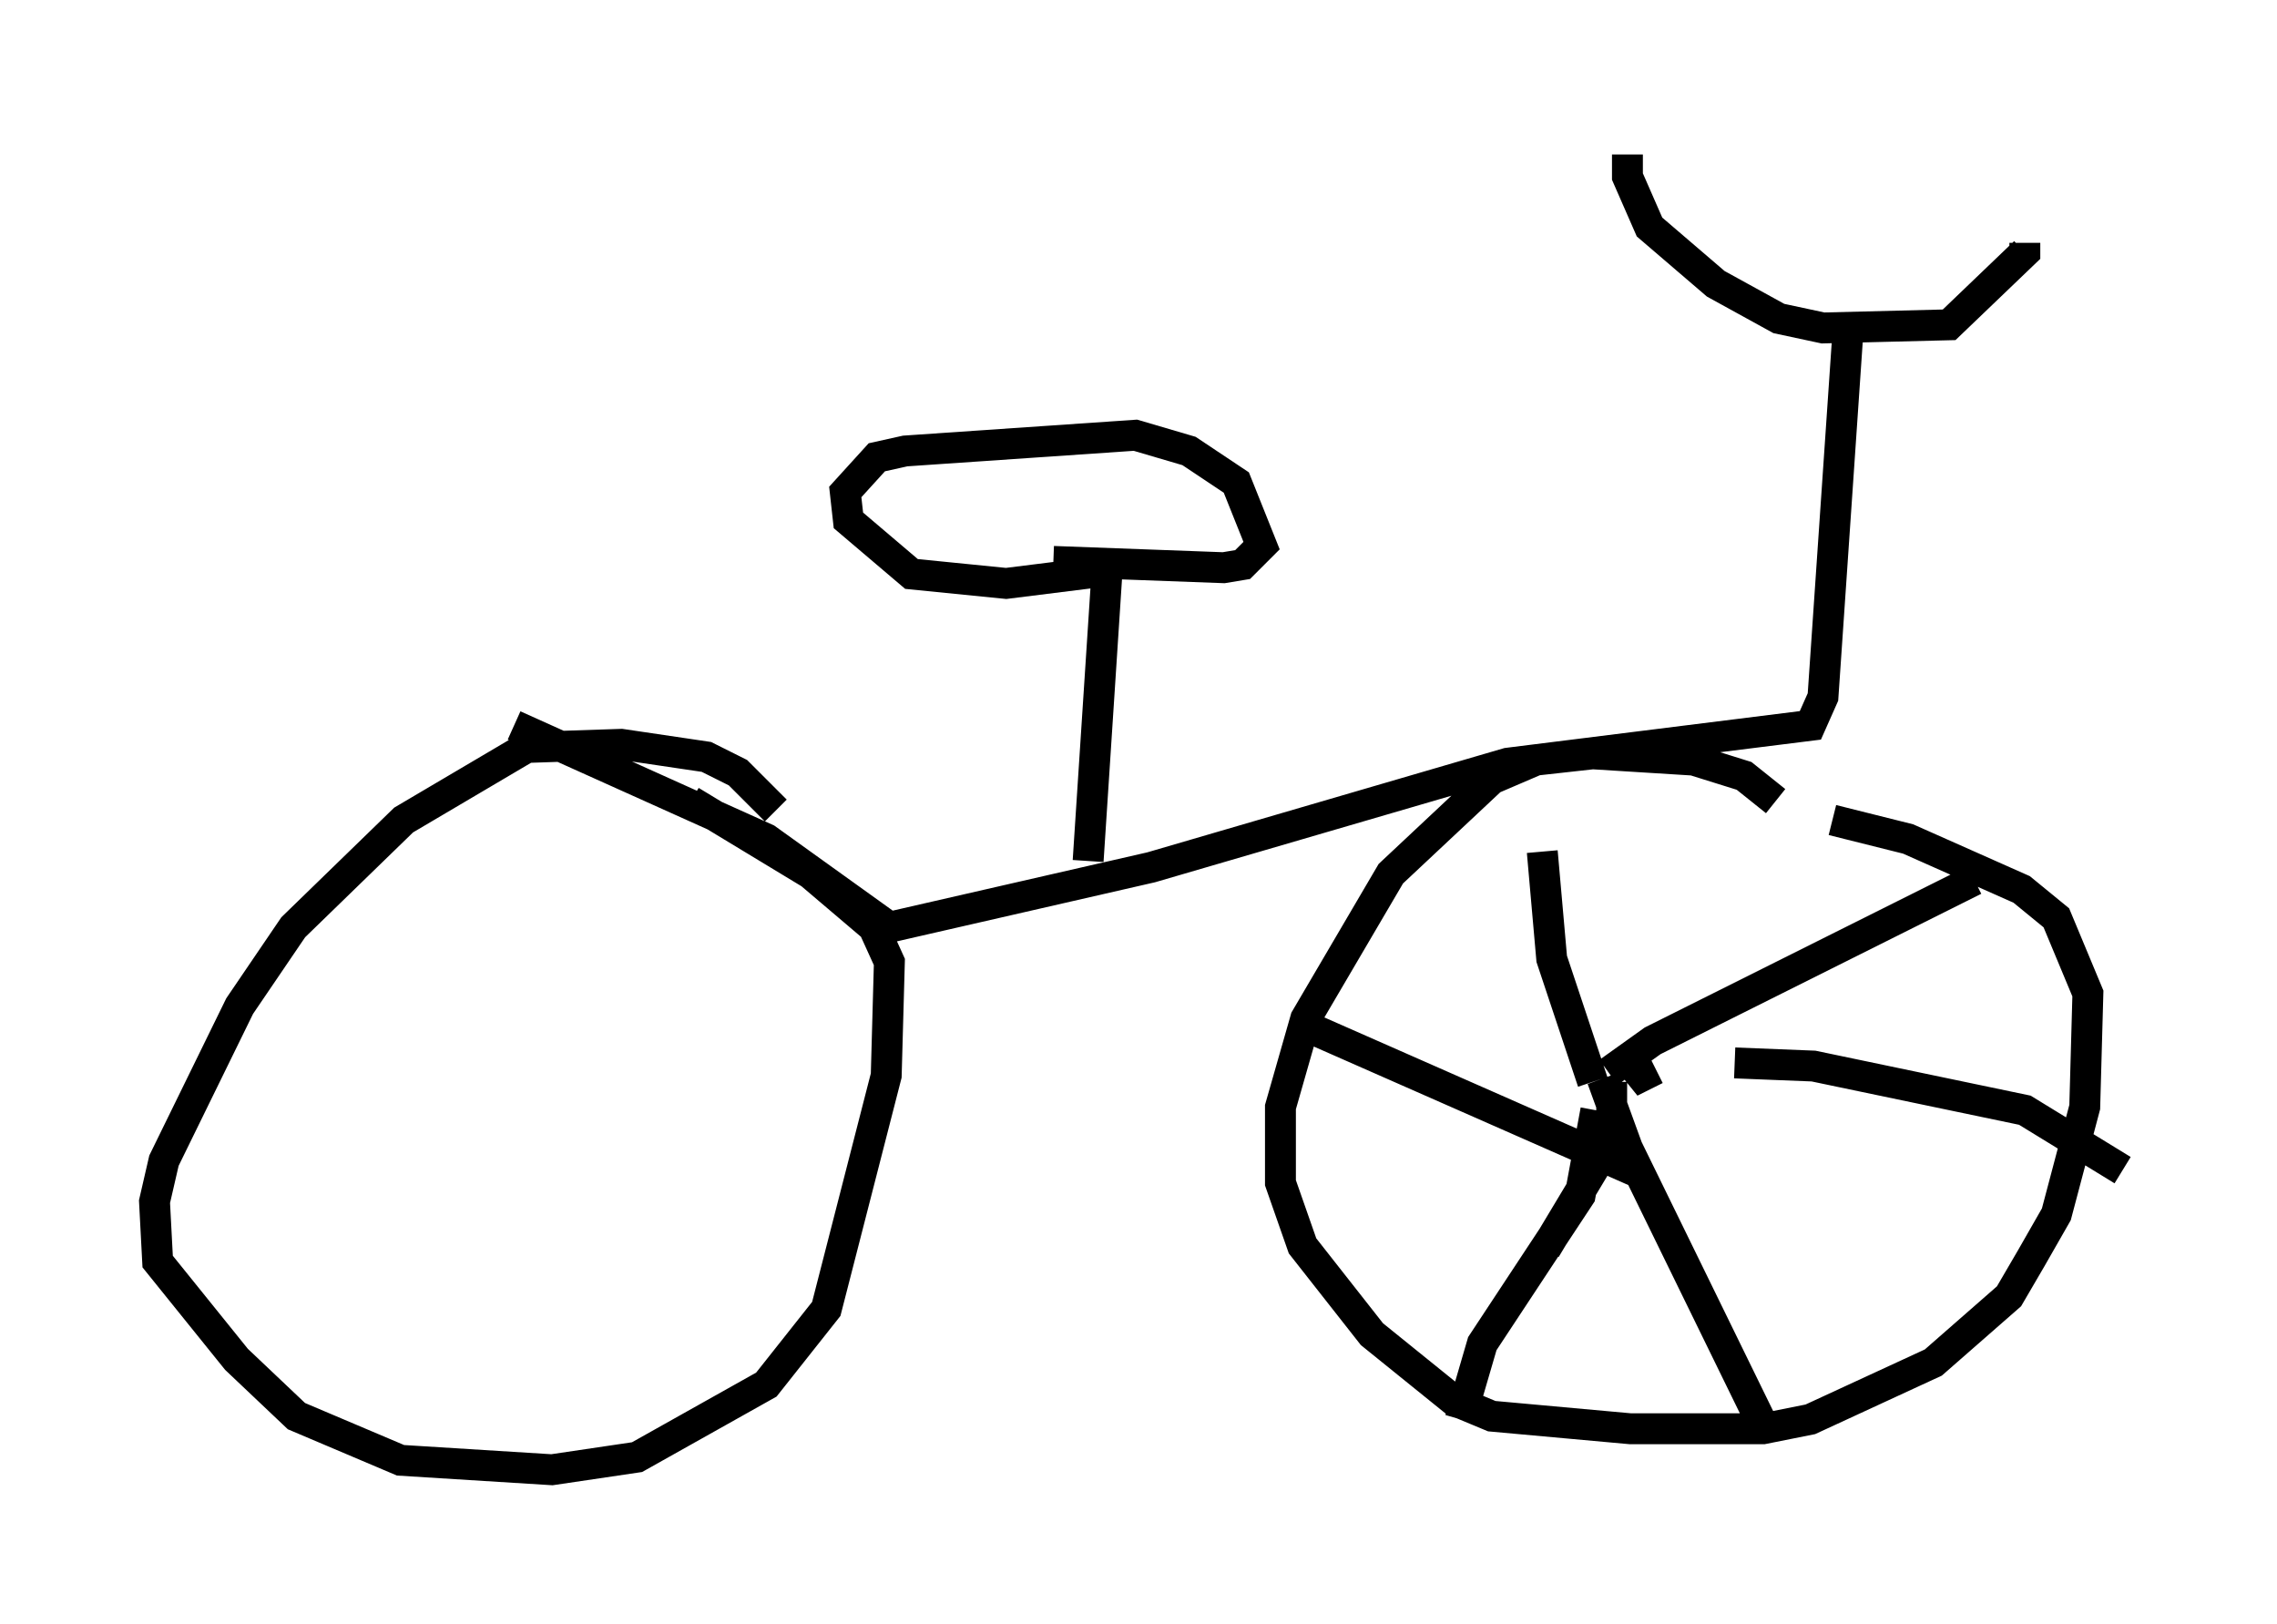 <?xml version="1.0" encoding="utf-8" ?>
<svg baseProfile="full" height="52.569" version="1.1" width="73.701" xmlns="http://www.w3.org/2000/svg" xmlns:ev="http://www.w3.org/2001/xml-events" xmlns:xlink="http://www.w3.org/1999/xlink"><defs /><rect fill="white" height="52.569" width="73.701" x="0" y="0" /><path d="M25.111, 26.744 m0.0, -0.51 l-1.225, -1.225 -1.021, -0.51 l-2.756, -0.408 -3.063, 0.102 l-3.981, 2.348 -3.573, 3.471 l-1.735, 2.552 -2.45, 5.002 l-0.306, 1.327 0.102, 1.94 l2.552, 3.165 1.94, 1.838 l3.369, 1.429 4.9, 0.306 l2.756, -0.408 4.185, -2.348 l1.94, -2.45 1.94, -7.554 l0.102, -3.675 -0.51, -1.123 l-2.042, -1.735 -3.879, -2.348 m35.117, 0.0 l-1.021, -0.817 -1.633, -0.51 l-3.267, -0.204 -1.838, 0.204 l-1.429, 0.613 -3.267, 3.063 l-2.756, 4.696 -0.817, 2.858 l0.0, 2.45 0.715, 2.042 l2.246, 2.858 2.654, 2.144 l1.225, 0.51 4.492, 0.408 l4.288, 0.0 1.531, -0.306 l3.981, -1.838 2.45, -2.144 l0.715, -1.225 0.817, -1.429 l0.919, -3.471 0.102, -3.675 l-1.021, -2.45 -1.123, -0.919 l-3.675, -1.633 -2.45, -0.613 m-42.671, -3.063 l8.167, 3.675 3.981, 2.858 l8.473, -1.94 11.536, -3.369 l9.8, -1.225 0.408, -0.919 l0.817, -11.944 m-7.146, -5.615 l0.0, 0.715 0.715, 1.633 l2.144, 1.838 2.042, 1.123 l1.429, 0.306 4.083, -0.102 l2.45, -2.348 0.0, -0.306 m-30.319, 20.009 l0.613, -9.392 -3.267, 0.408 l-3.063, -0.306 -2.042, -1.735 l-0.102, -0.919 1.021, -1.123 l0.919, -0.204 7.452, -0.51 l1.735, 0.51 1.531, 1.021 l0.817, 2.042 -0.613, 0.613 l-0.613, 0.102 -5.513, -0.204 m19.09, 16.334 l-0.408, 0.51 0.817, -0.408 m-1.531, 0.102 l1.429, -1.021 10.413, -5.206 m-7.758, 5.921 l2.552, 0.102 6.84, 1.429 l3.165, 1.94 m-16.538, -2.858 l0.0, 1.838 -2.144, 3.573 m-8.065, -7.35 l11.127, 4.9 m-3.165, -10.413 l0.306, 3.471 1.327, 3.981 m0.306, -0.102 l0.817, 2.246 4.492, 9.188 m-5.513, -10.413 l-0.51, 2.756 -3.165, 4.798 l-0.715, 2.45 " fill="none" stroke="black" stroke-width="1" /></svg>